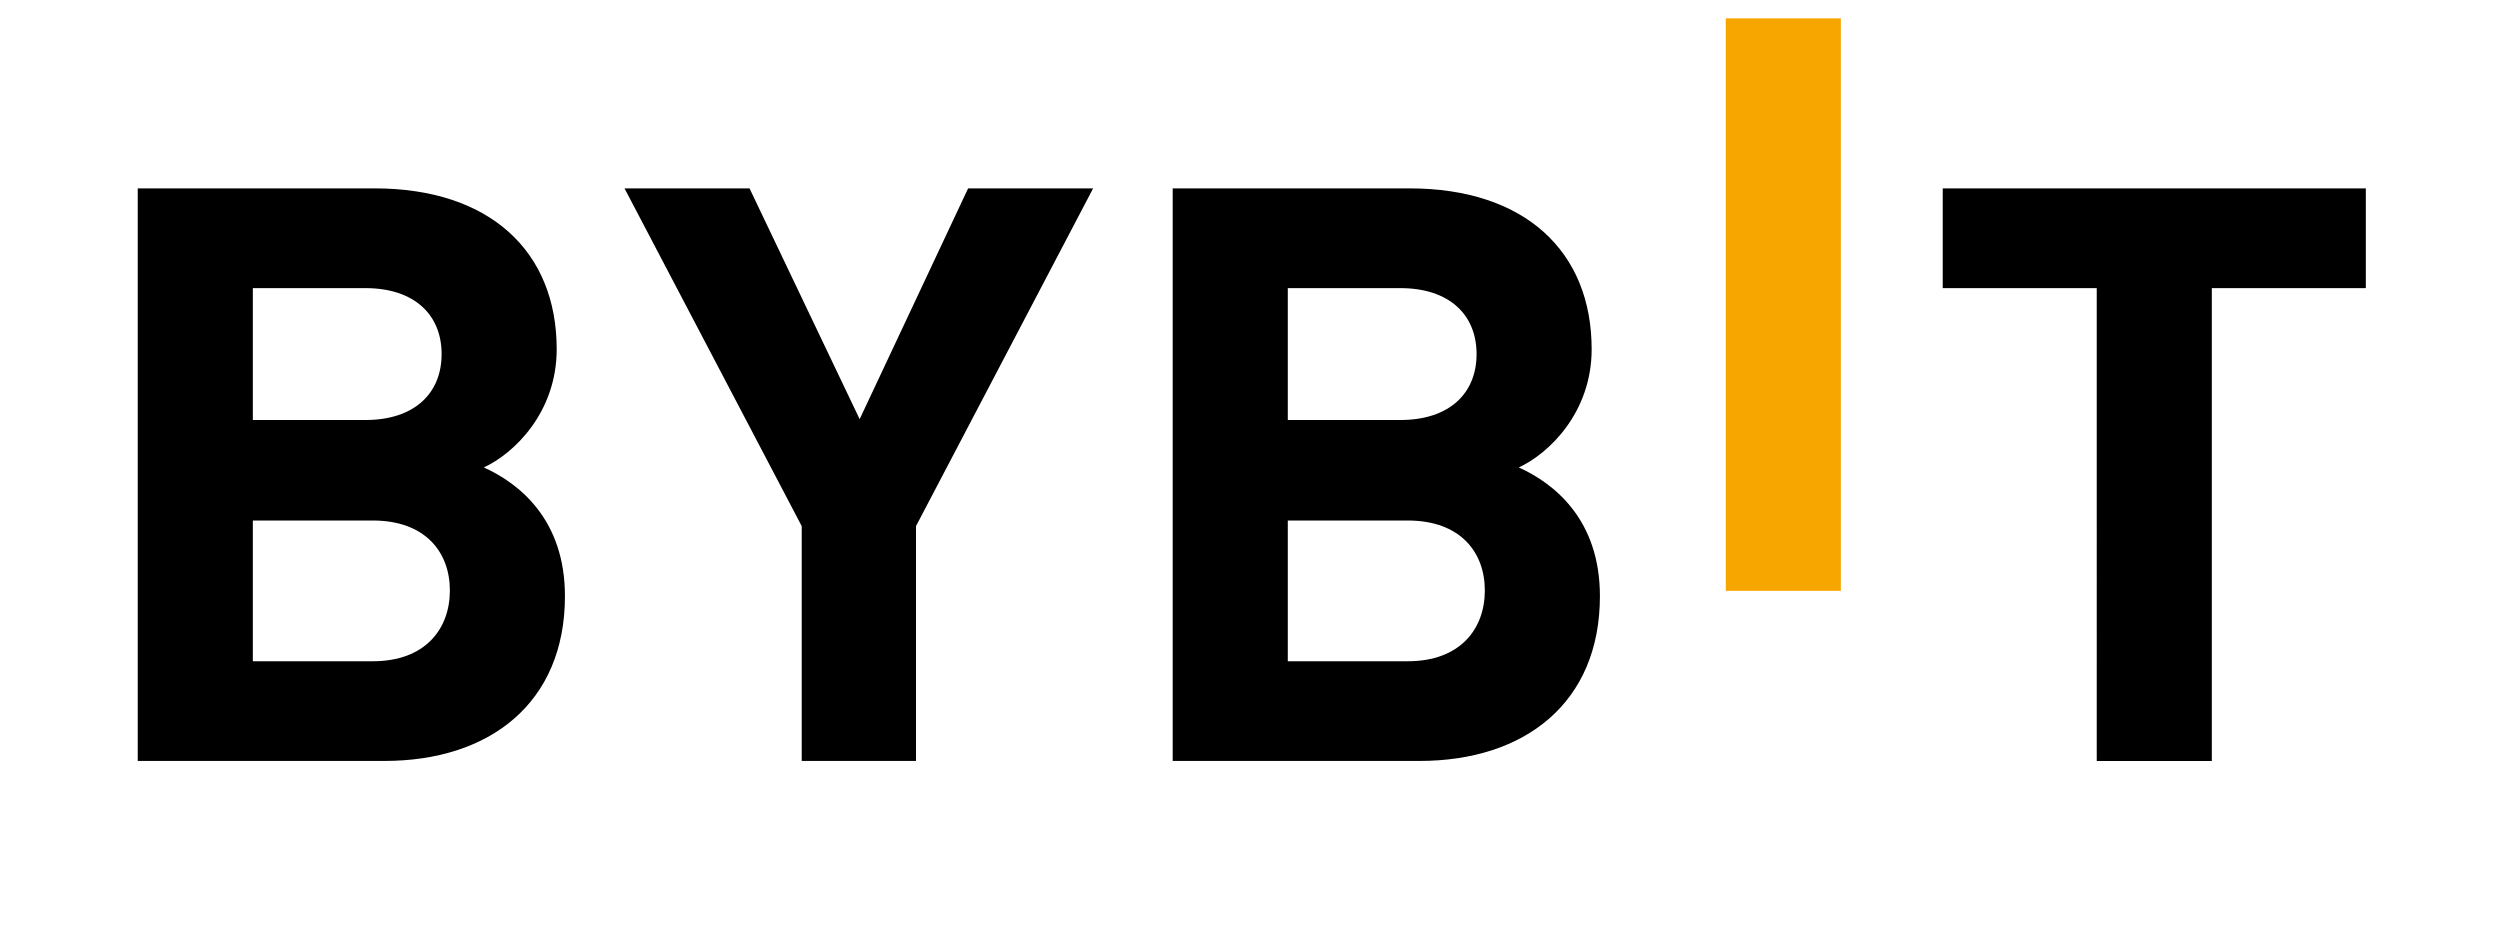 <svg xmlns="http://www.w3.org/2000/svg" xml:space="preserve" viewBox="0 0 180 68">
  <path fill="#F7A600" d="M124.256 42.543V1.318h8.286v41.225c0-6e-7-8.286-6e-7-8.286-6e-7z"/>
  <path fill="#000" d="M27.682 54.788H9.917V13.563H26.967c8.287 0 13.115 4.516 13.115 11.58 0 4.573-3.101 7.528-5.247 8.512 2.562 1.157 5.841 3.762 5.841 9.266 0 7.698-5.422 11.867-12.995 11.867zm-1.37-34.044h-8.108v9.496h8.108c3.517 0 5.484-1.911 5.484-4.749-1e-7-2.835-1.968-4.746-5.484-4.746zm.536 16.733h-8.644v10.133h8.644c3.757 0 5.543-2.315 5.543-5.096 0-2.778-1.789-5.037-5.543-5.037zm39.104.404v16.907h-8.228V37.881L44.965 13.563h9.001l7.929 16.617 7.809-16.617h9.001c-2e-7 0-12.754 24.318-12.754 24.318zm36.247 16.907h-17.765V13.563h17.05c8.286 0 13.115 4.516 13.115 11.58 0 4.573-3.101 7.528-5.247 8.512 2.562 1.157 5.842 3.762 5.842 9.266-1e-7 7.698-5.423 11.867-12.995 11.867zm-1.37-34.044h-8.108v9.496h8.108c3.517 0 5.484-1.911 5.484-4.749 0-2.835-1.968-4.746-5.484-4.746zm.536 16.733h-8.644v10.133h8.644c3.757 0 5.543-2.315 5.543-5.096 0-2.778-1.786-5.037-5.543-5.037zm57.886-16.733v34.047h-8.286V20.744h-11.089v-7.181h30.464v7.181s-11.089 0-11.089 0z"/>
</svg>